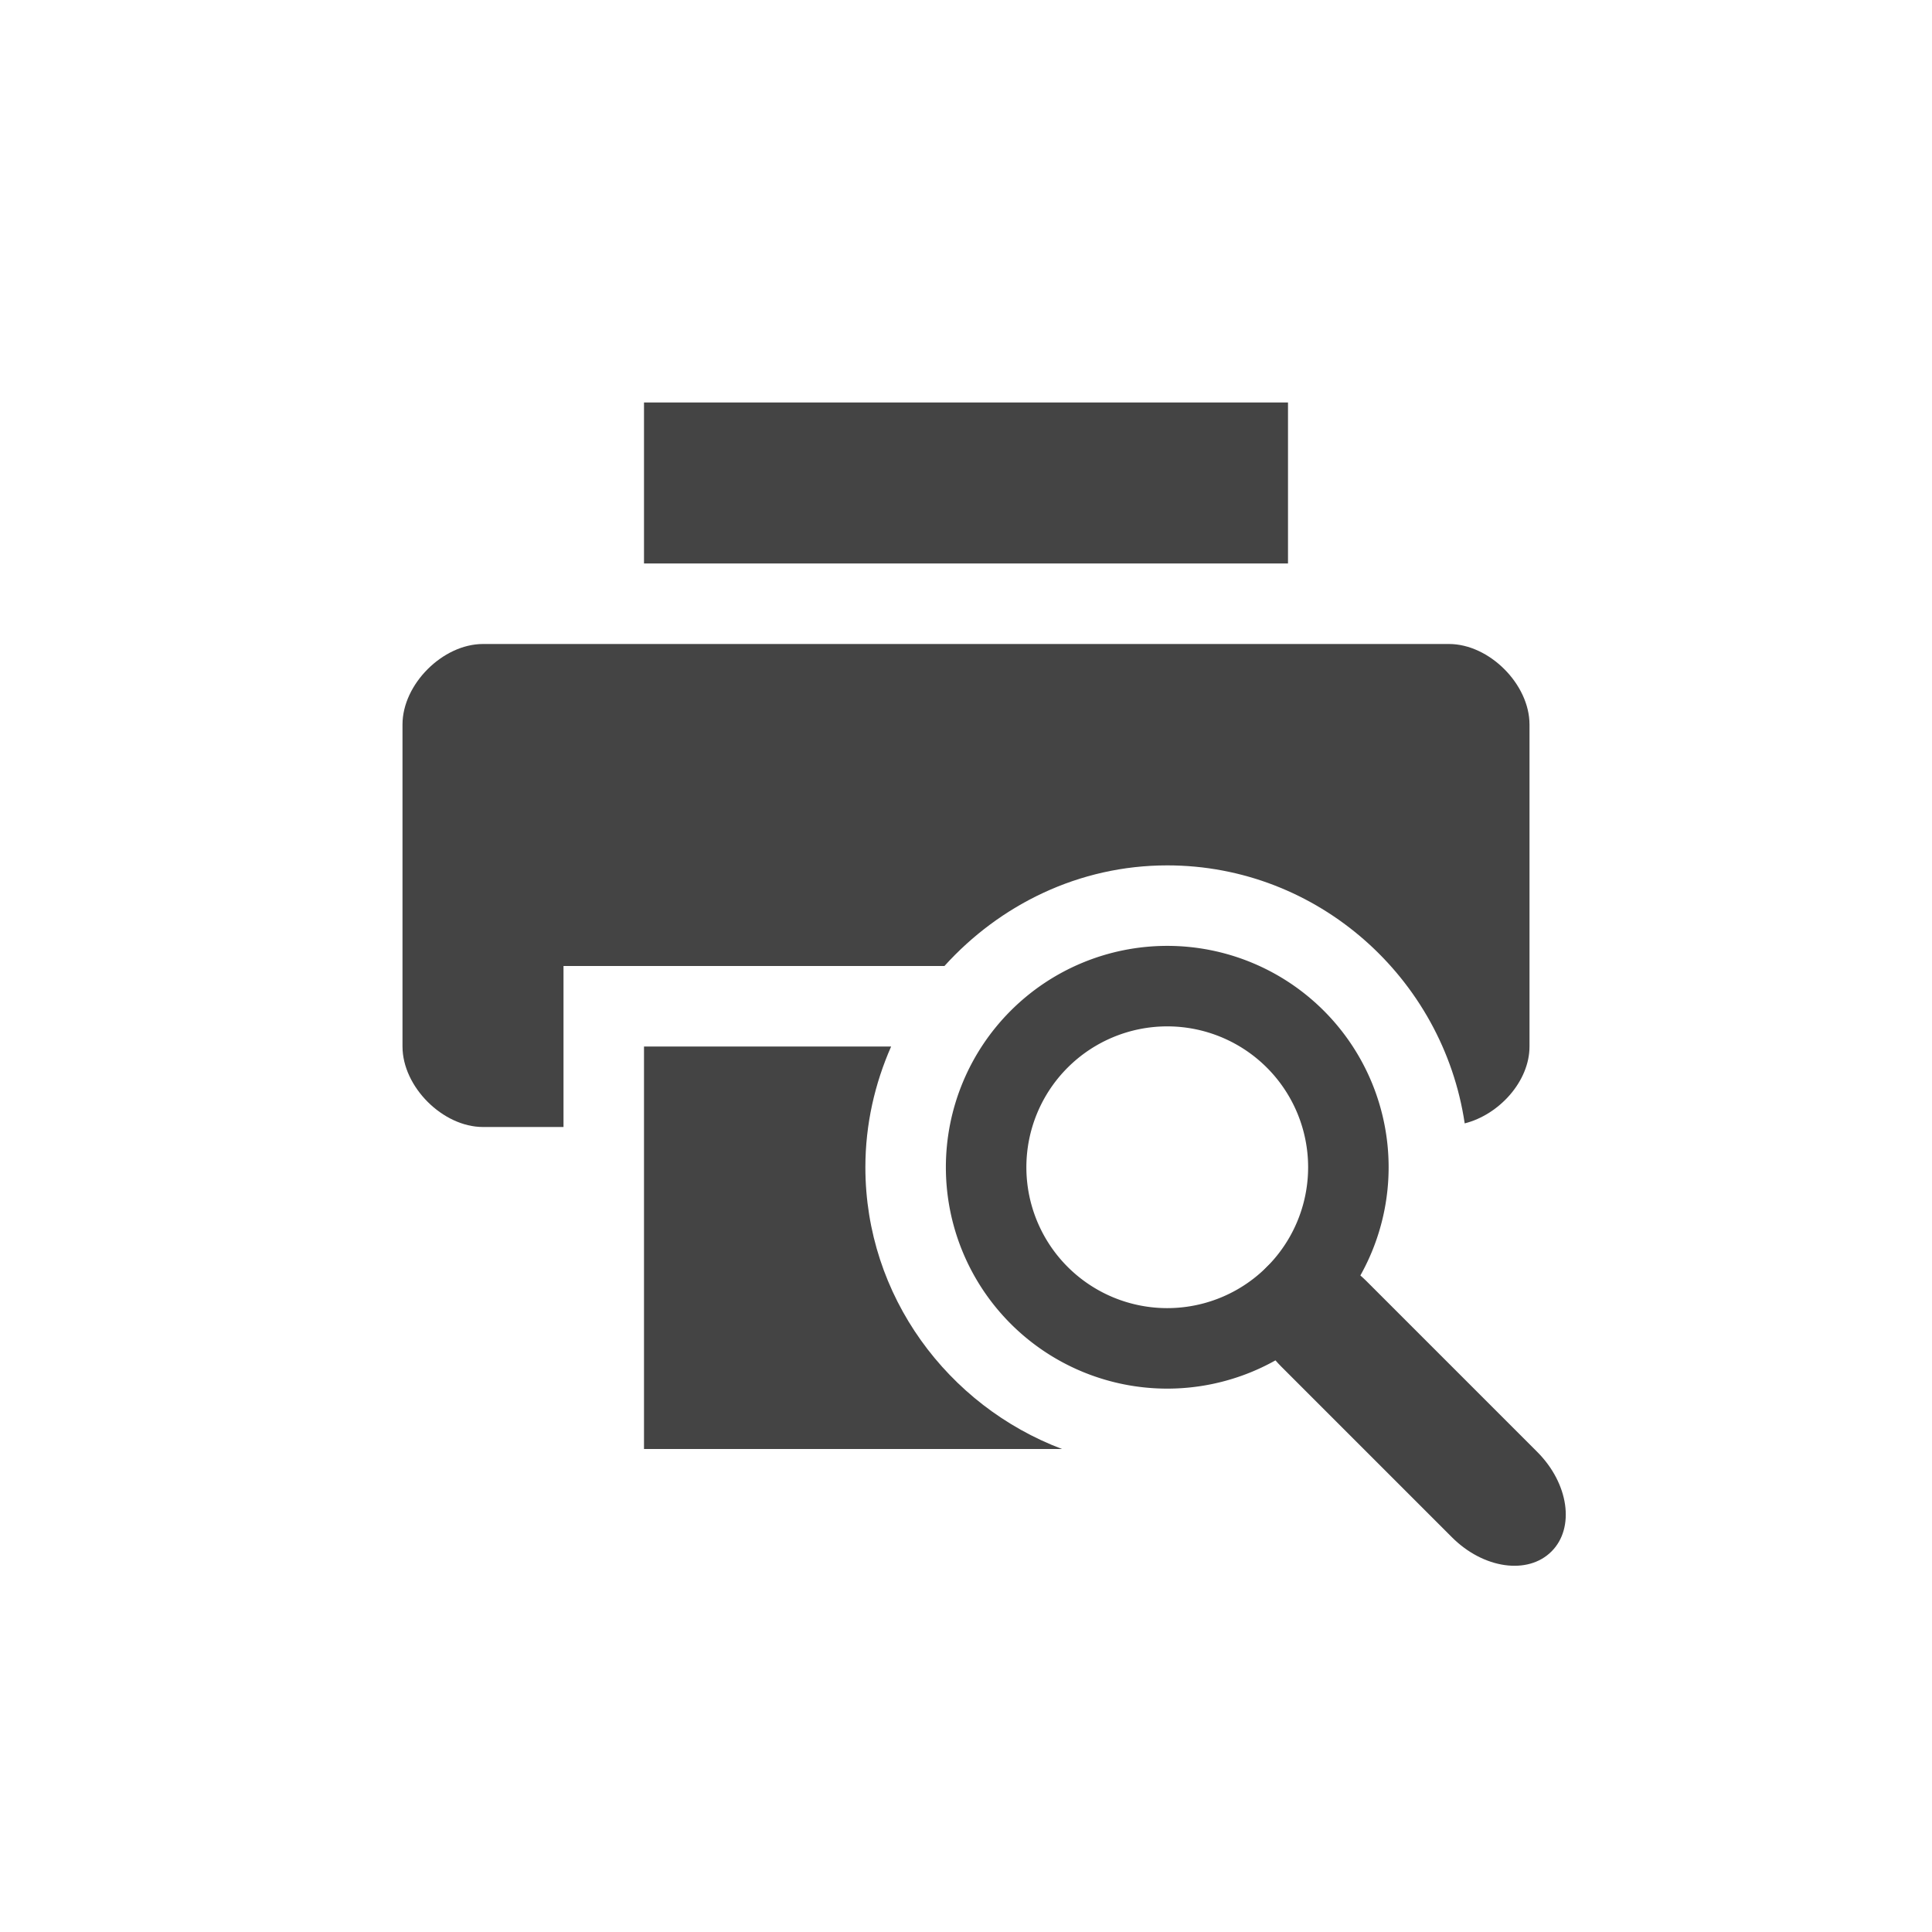 <?xml version="1.0" encoding="UTF-8" standalone="no"?>
<svg
   width="24"
   height="24"
   version="1.1"
   id="svg1034"
   sodipodi:docname="document-print-preview-symbolic.svg"
   inkscape:version="1.1 (c4e8f9ed74, 2021-05-24)"
   xmlns:inkscape="http://www.inkscape.org/namespaces/inkscape"
   xmlns:sodipodi="http://sodipodi.sourceforge.net/DTD/sodipodi-0.dtd"
   xmlns="http://www.w3.org/2000/svg"
   xmlns:svg="http://www.w3.org/2000/svg">
  <defs
     id="defs1038" />
  <sodipodi:namedview
     id="namedview1036"
     pagecolor="#ffffff"
     bordercolor="#666666"
     borderopacity="1.0"
     inkscape:pageshadow="2"
     inkscape:pageopacity="0.0"
     inkscape:pagecheckerboard="0"
     showgrid="false"
     inkscape:zoom="51.4375"
     inkscape:cx="-1.4969623"
     inkscape:cy="8"
     inkscape:window-width="1920"
     inkscape:window-height="994"
     inkscape:window-x="0"
     inkscape:window-y="0"
     inkscape:window-maximized="1"
     inkscape:current-layer="svg1034" />
  <path
     style="fill:#444444"
     d="M 6,8 C 5.5,8 5,8.5 5,9 v 4 c 0,0.5 0.5,1 1,1 h 1 v -2 h 4.732 c 0.688,-0.76 1.67,-1.25 2.768,-1.25 1.873,0 3.427,1.403 3.695,3.205 C 18.621,13.848 19,13.434 19,13 V 9 C 19,8.5 18.5,8 18,8 Z"
     id="path1024" />
  <path
     style="fill:#444444"
     d="m 8,5 v 2 h 8 V 5 Z"
     id="path1026" />
  <path
     style="fill:#444444"
     d="m 8,13 v 5 h 5.193 C 11.774,17.464 10.75,16.099 10.75,14.5 c 0,-0.533 0.117,-1.039 0.32,-1.5 z"
     id="path1028" />
  <path
     style="fill:#444444"
     d="M 14.5,11.75 A 2.75,2.75 0 0 0 11.75,14.5 2.75,2.75 0 0 0 14.5,17.25 2.75,2.75 0 0 0 17.25,14.5 2.75,2.75 0 0 0 14.5,11.75 Z m 0,1 a 1.75,1.75 0 0 1 1.75,1.75 1.75,1.75 0 0 1 -1.75,1.75 1.75,1.75 0 0 1 -1.75,-1.75 1.75,1.75 0 0 1 1.75,-1.75 z"
     id="path1030" />
  <path
     style="fill:#444444"
     d="m 16.975,15.915 2.121,2.121 c 0.392,0.392 0.471,0.944 0.177,1.237 -0.294,0.294 -0.846,0.215 -1.237,-0.177 l -2.121,-2.121 c -0.392,-0.392 -0.471,-0.944 -0.177,-1.237 0.294,-0.294 0.846,-0.215 1.237,0.177 z"
     id="path1032" />
</svg>
